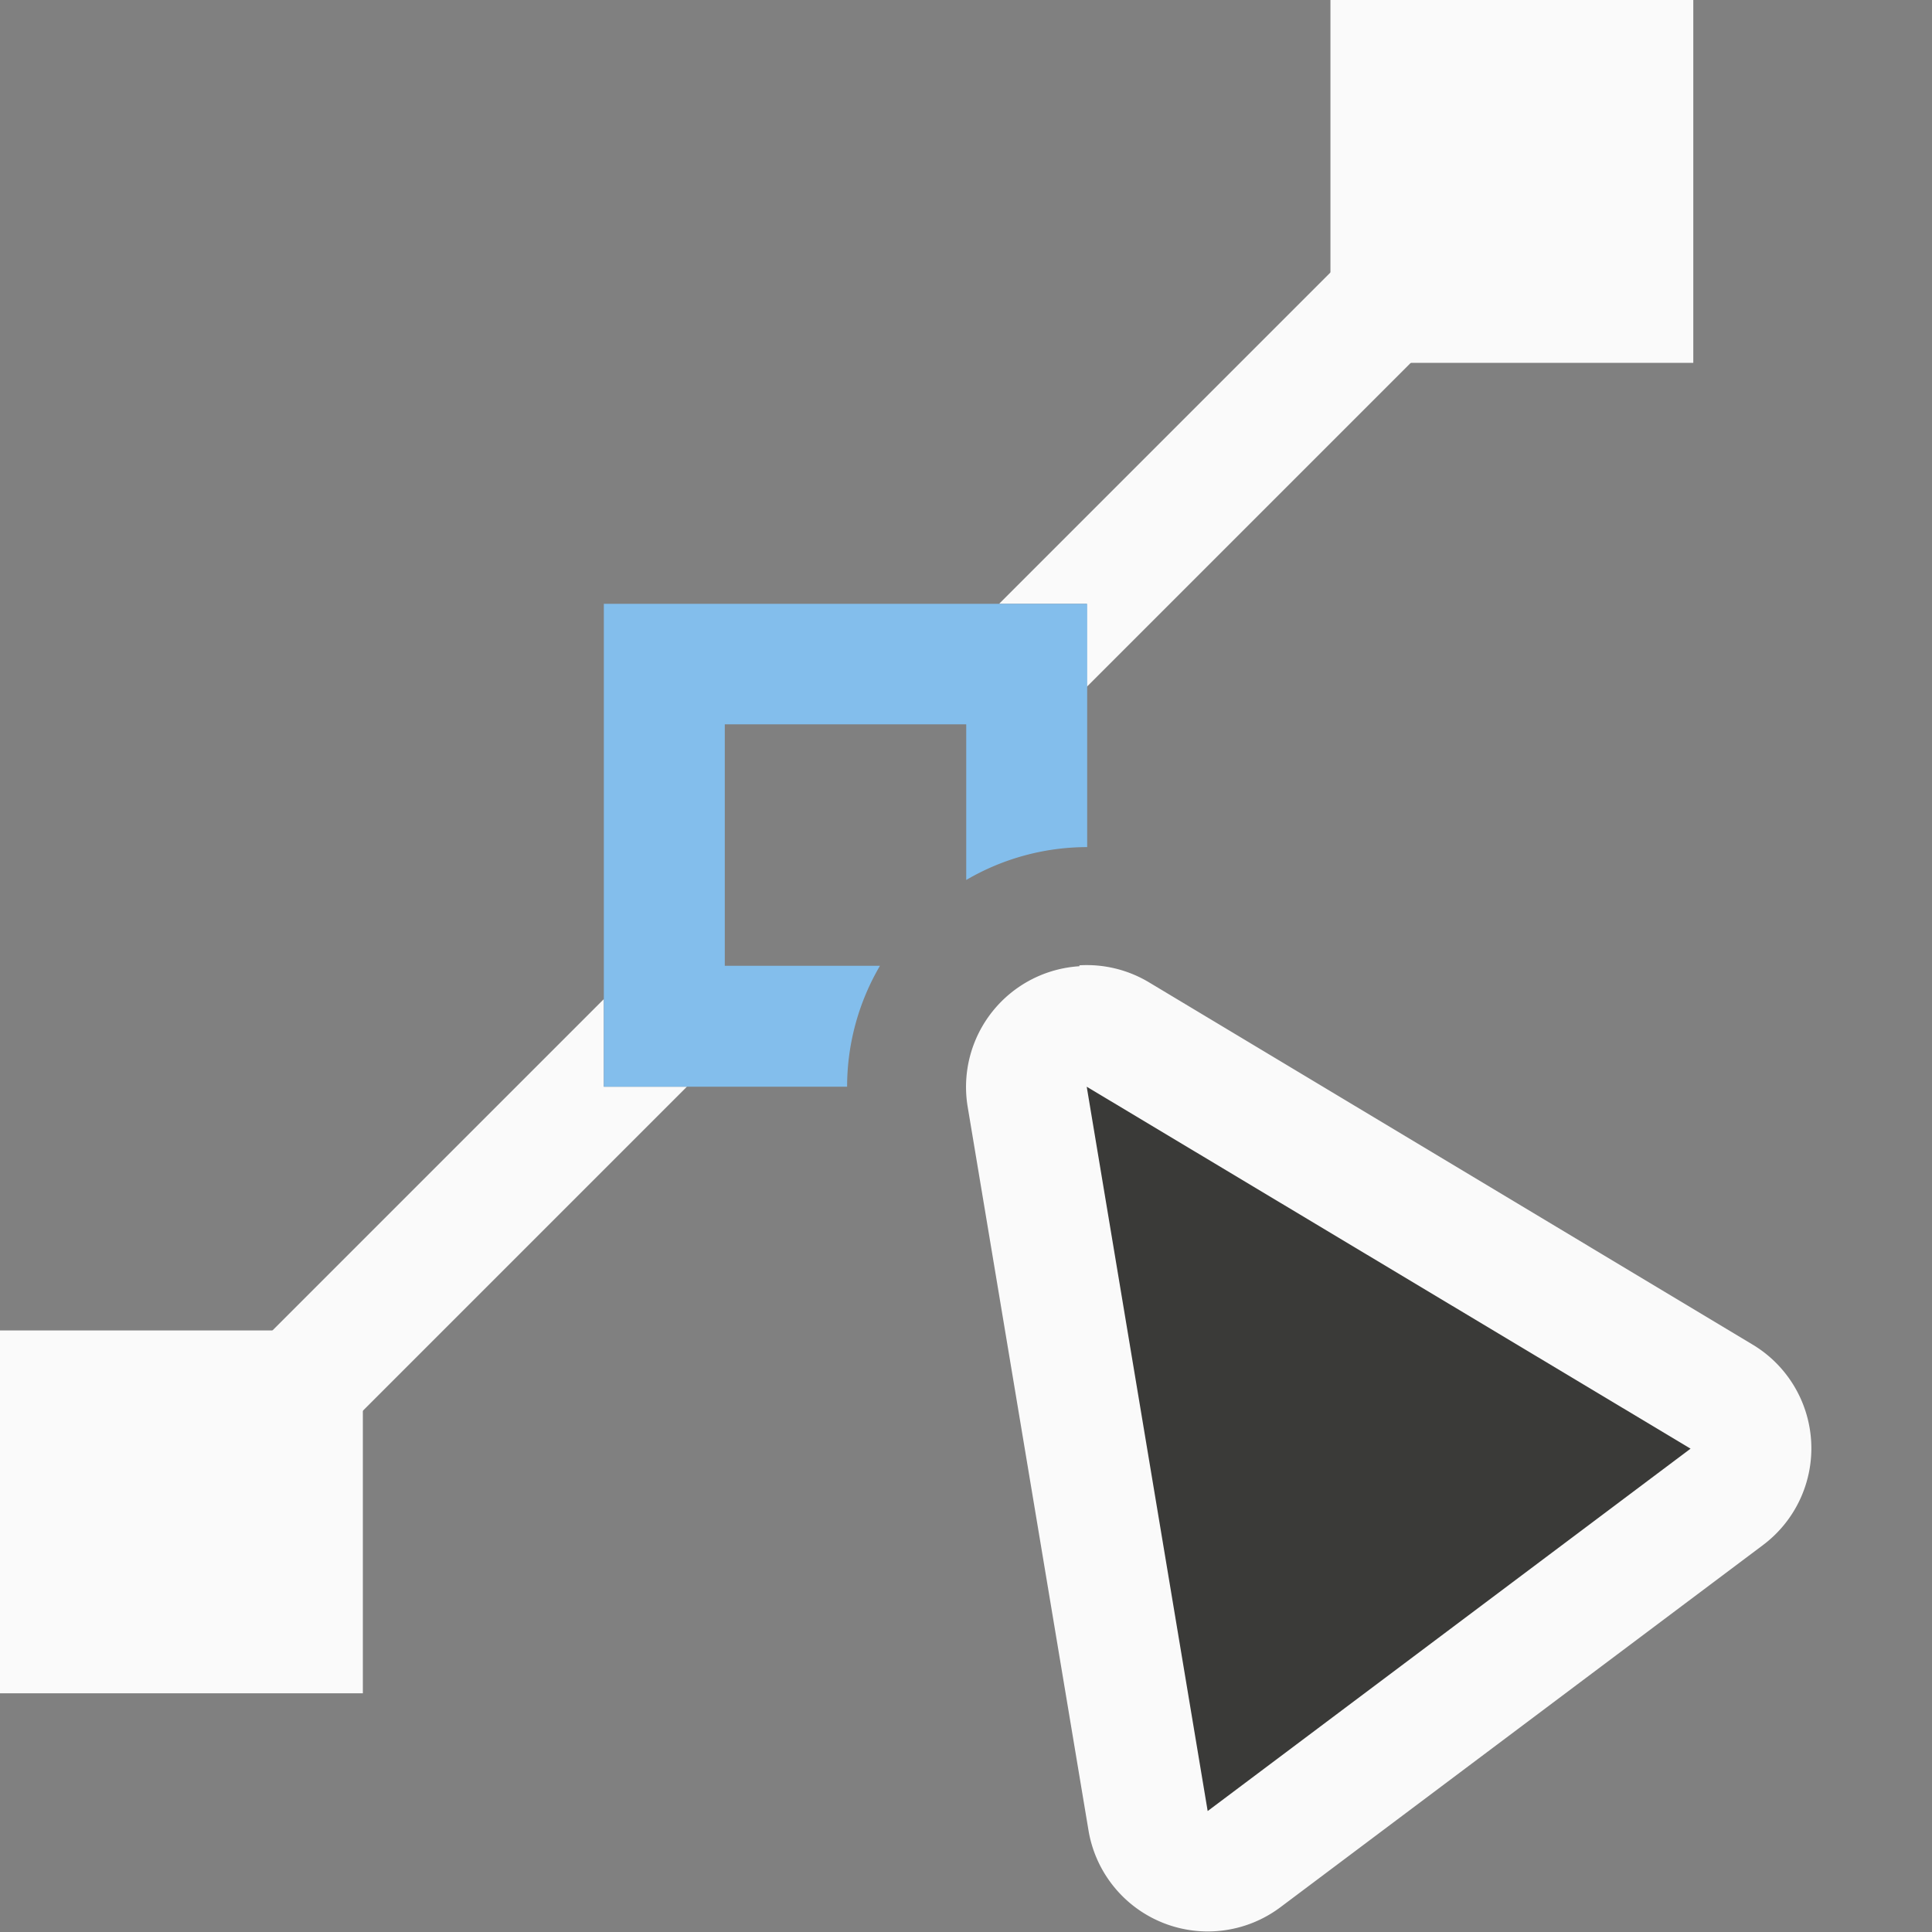 <svg height="16" viewBox="0 0 4.233 4.233" width="16" xmlns="http://www.w3.org/2000/svg"><rect x="0" y="0" width="4.233" height="4.233" fill="#808080" stroke="none"/><g transform="translate(0 -292.767)"><path d="m3.347 292.932-1.158 1.158h.192v.182l1.152-1.152zm-2.024 2.024-1.25 1.25.187.187 1.245-1.245h-.182z" fill="#fafafa" stroke-width=".265"/><g fill="#fafafa" transform="matrix(.265 0 0 .265 -.265 292.502)"><path d="m1 12h3v3h-3z"/><path d="m12 1h3v3h-3z"/></g><g stroke-width=".265"><path d="m1.323 294.09v1.058h.533a.525.525 0 0 1 .072-.265h-.34v-.529h.529v.341a.525.525 0 0 1 .265-.072v-.533z" fill="#83beec"/><path d="m2.365 294.884a.265.265 0 0 0 -.245.307l.265 1.587a.265.265 0 0 0 .42.168l1.058-.794a.265.265 0 0 0 -.023-.439l-1.323-.794a.265.265 0 0 0 -.152-.037z" fill="#fafafa"/><path d="m2.381 295.148.265 1.587 1.058-.794z" fill="#3a3a38"/></g></g></svg>